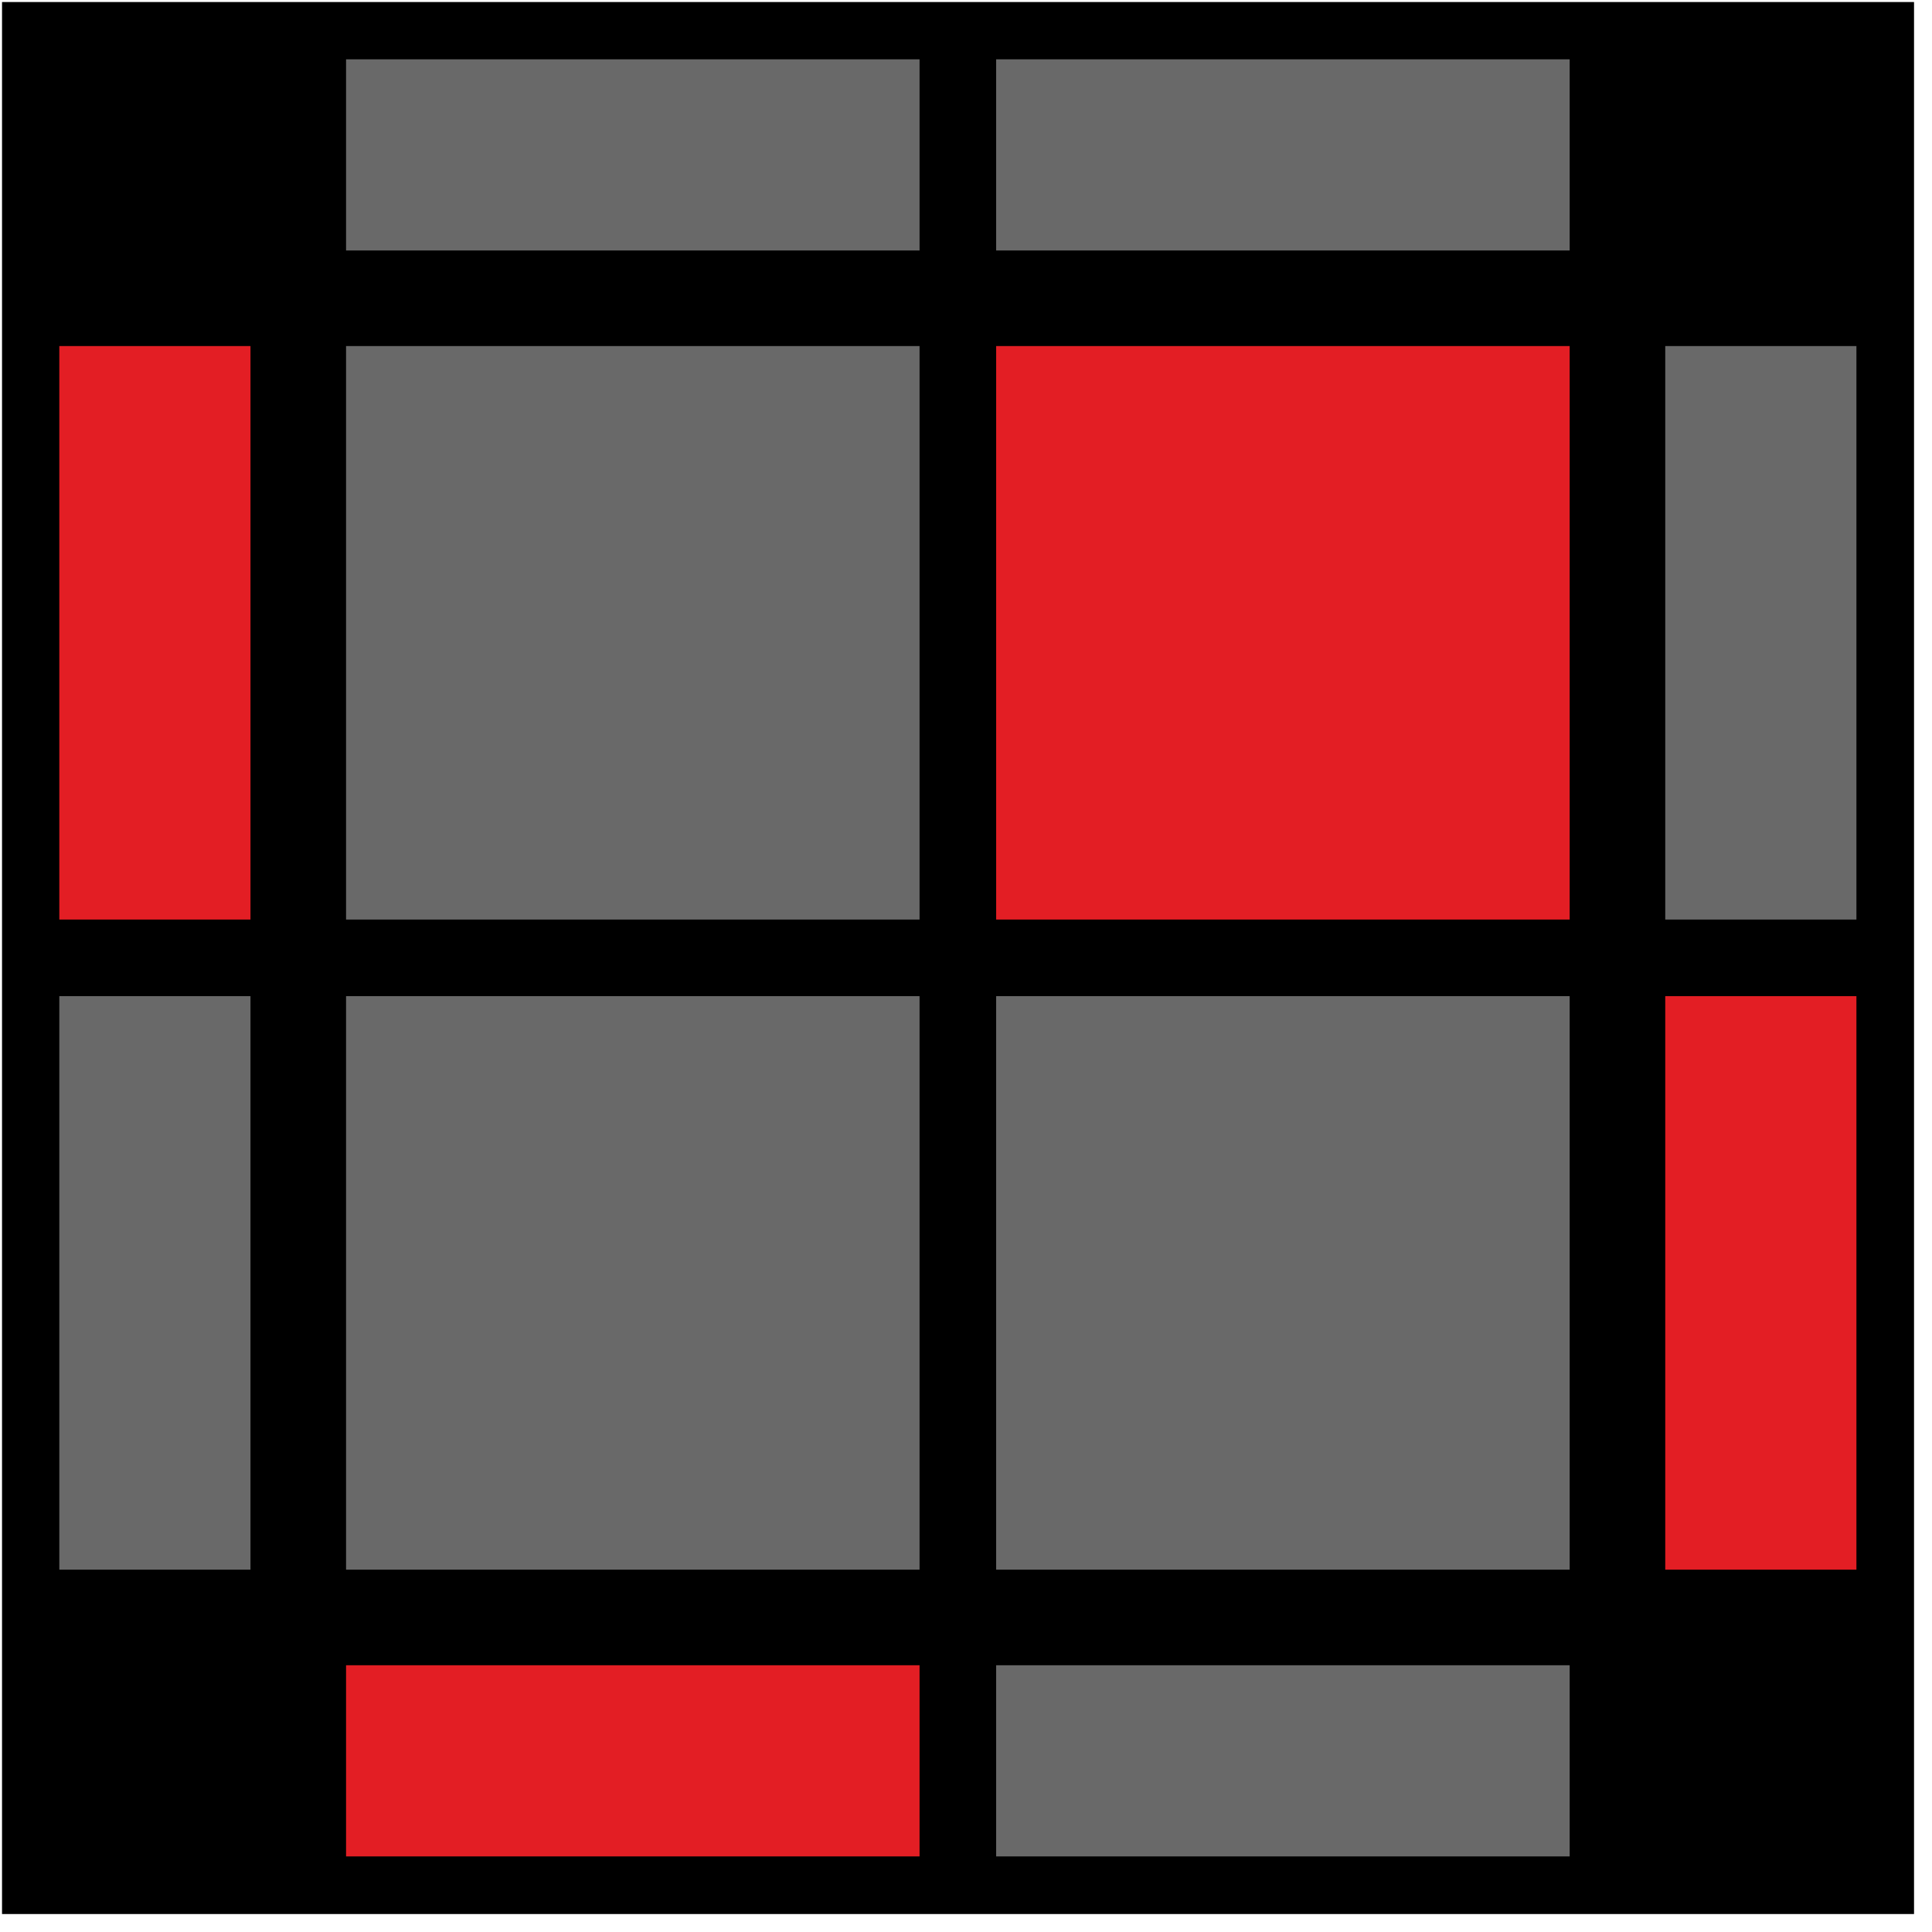 <?xml version="1.0" encoding="UTF-8"?>
<svg width="100px" height="100px" viewBox="0 0 100 100" version="1.1" xmlns="http://www.w3.org/2000/svg" xmlns:xlink="http://www.w3.org/1999/xlink">
    <title>v2x2_adv_2_6</title>
    <g id="Advanced_2x2" stroke="none" stroke-width="1" fill="none" fill-rule="evenodd">
        <g id="v2x2_adv_2_6" fill-rule="nonzero">
            <polygon id="Path" fill="#000000" points="0.105 0.105 99.07 0.105 99.07 99.07 0.105 99.07"></polygon>
            <polygon id="Path" fill="#696969" points="17.912 12.965 17.912 3.07 47.596 3.07 47.596 12.965"></polygon>
            <polygon id="Path" fill="#696969" points="51.561 12.965 51.561 3.07 81.246 3.07 81.246 12.965"></polygon>
            <polygon id="Path" fill="#E31E24" points="3.07 17.912 12.965 17.912 12.965 47.596 3.07 47.596"></polygon>
            <polygon id="Path" fill="#696969" points="17.912 17.912 47.596 17.912 47.596 47.596 17.912 47.596"></polygon>
            <polygon id="Path" fill="#E31E24" points="51.561 17.912 81.246 17.912 81.246 47.596 51.561 47.596"></polygon>
            <polygon id="Path" fill="#696969" points="86.193 17.912 96.088 17.912 96.088 47.596 86.193 47.596"></polygon>
            <polygon id="Path" fill="#696969" points="3.07 51.561 12.965 51.561 12.965 81.246 3.07 81.246"></polygon>
            <polygon id="Path" fill="#696969" points="17.912 51.561 47.596 51.561 47.596 81.246 17.912 81.246"></polygon>
            <polygon id="Path" fill="#696969" points="51.561 51.561 81.246 51.561 81.246 81.246 51.561 81.246"></polygon>
            <polygon id="Path" fill="#E31E24" points="86.193 51.561 96.088 51.561 96.088 81.246 86.193 81.246"></polygon>
            <polygon id="Path" fill="#E31E24" points="17.912 96.088 17.912 86.193 47.596 86.193 47.596 96.088"></polygon>
            <polygon id="Path" fill="#696969" points="51.561 96.088 51.561 86.193 81.246 86.193 81.246 96.088"></polygon>
        </g>
    </g>
</svg>